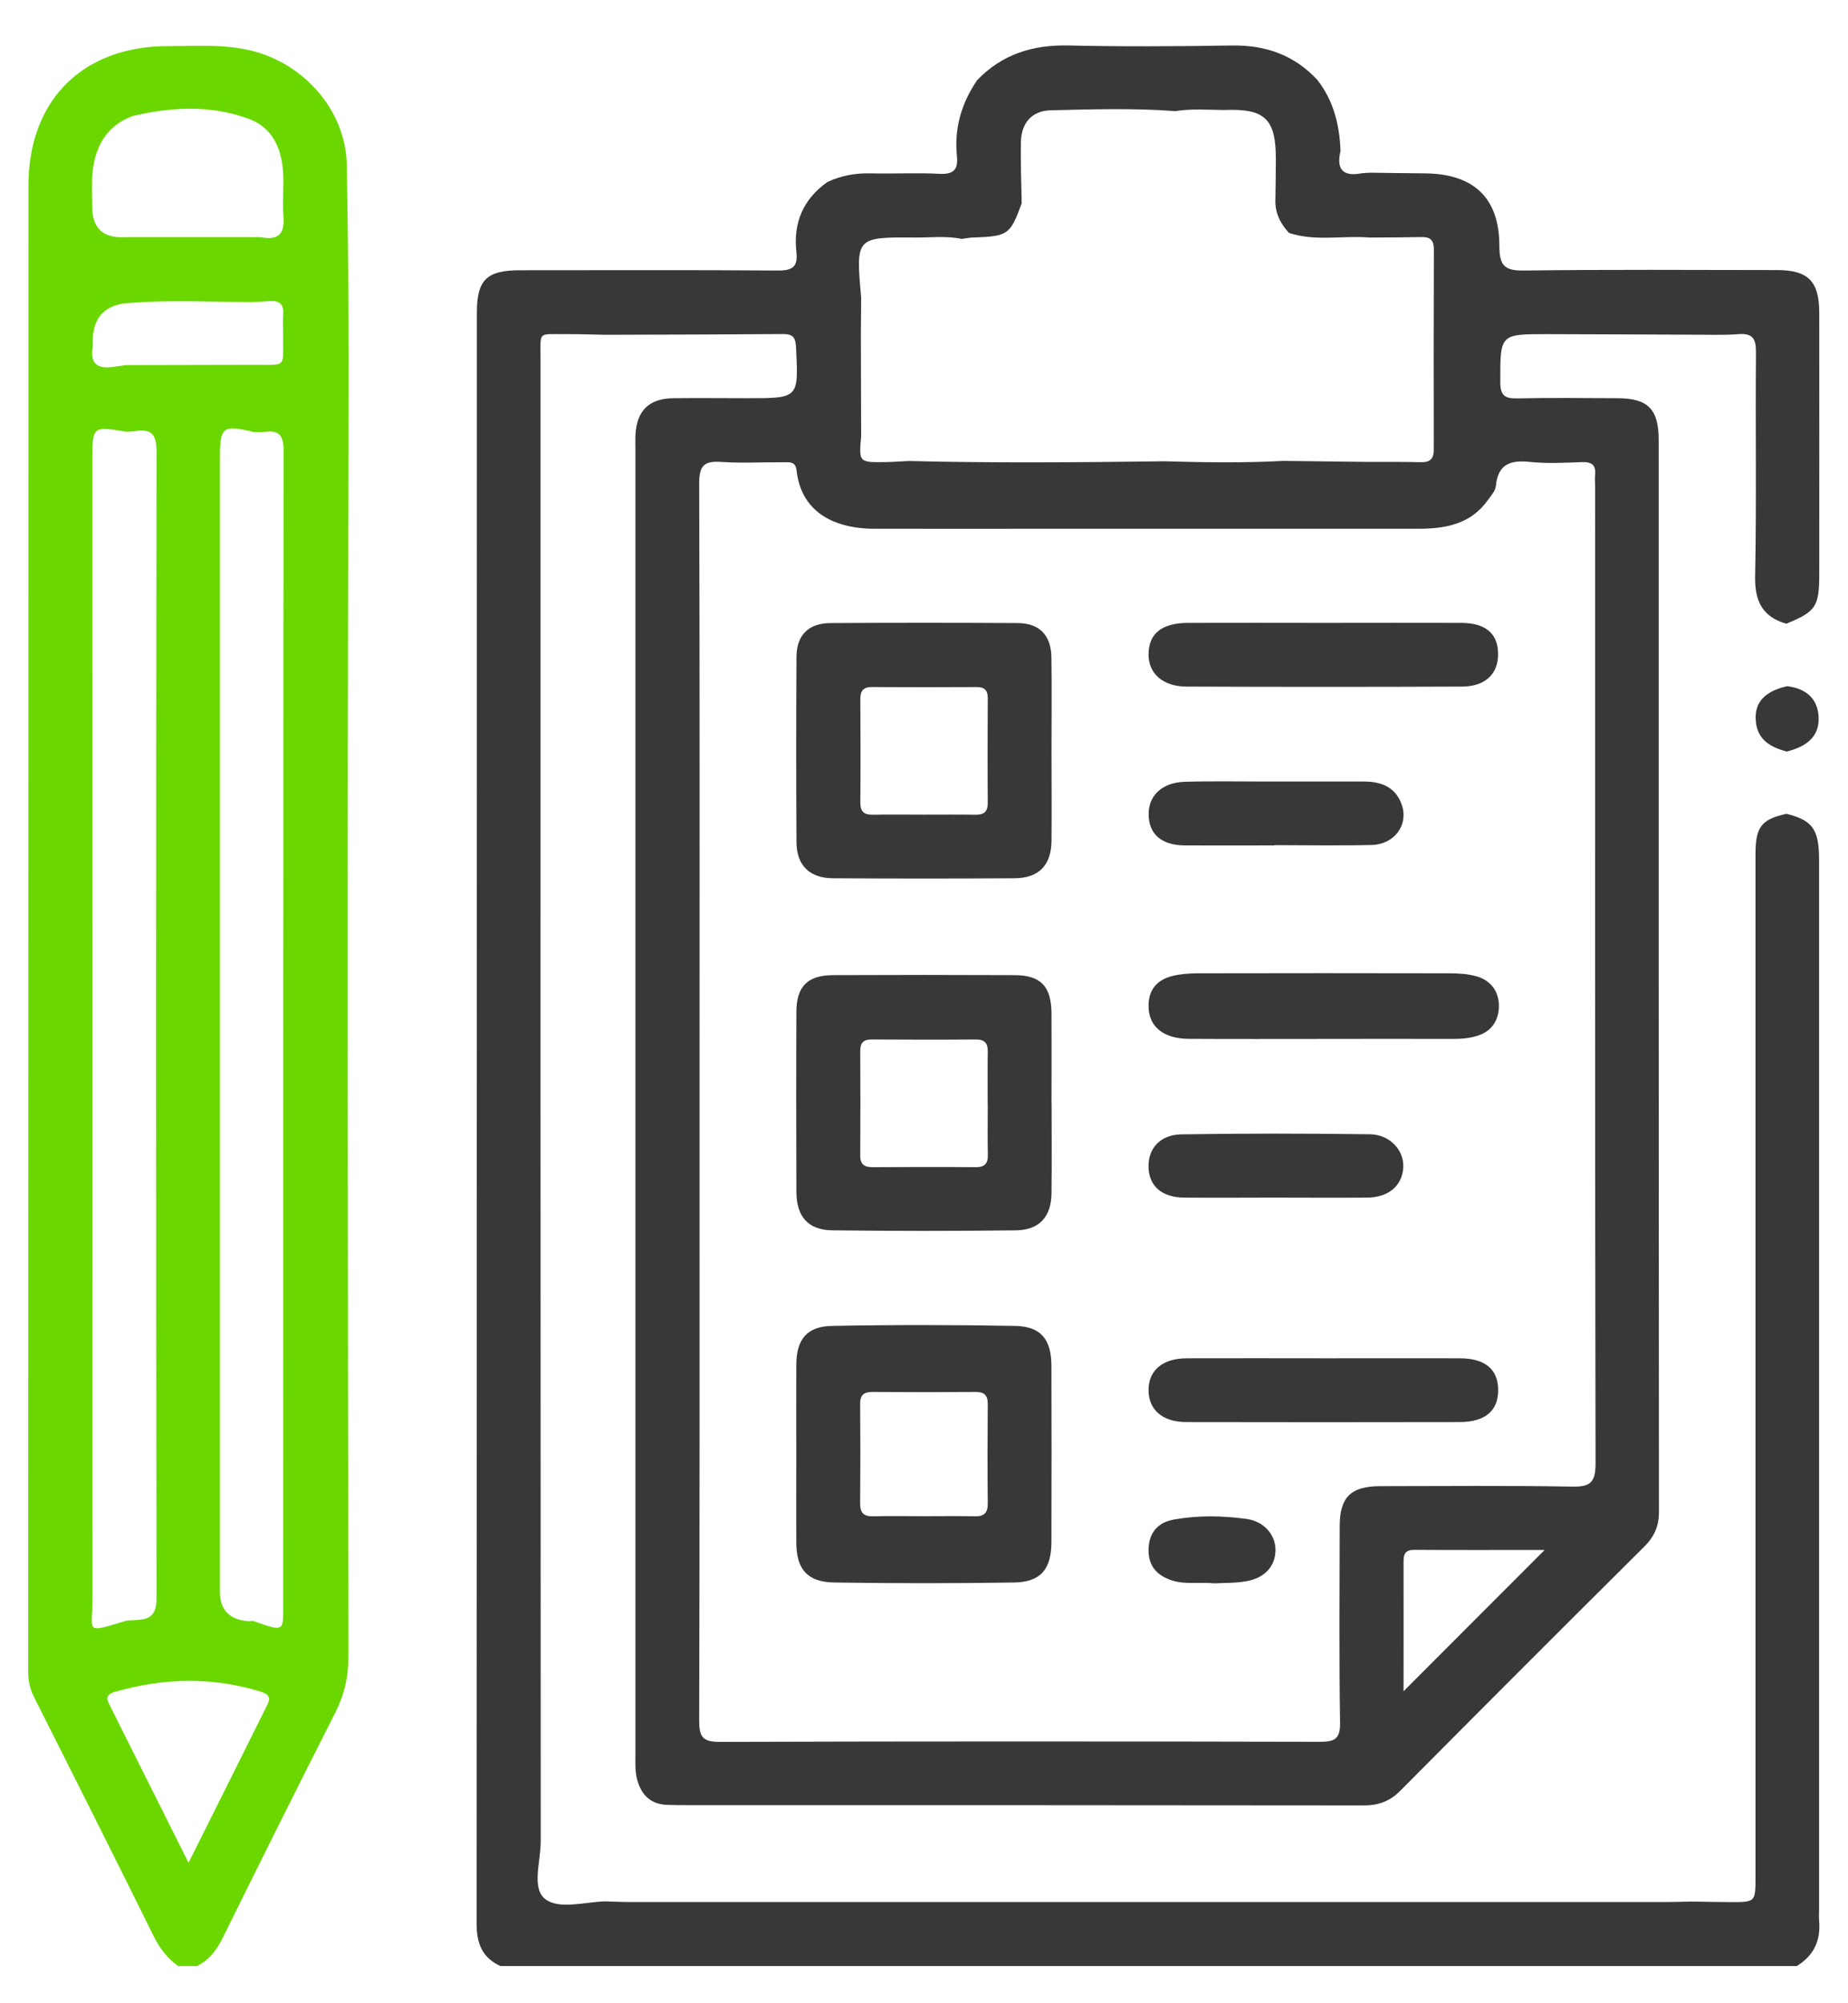 <?xml version="1.0" encoding="UTF-8"?>
<svg id="Camada_1" data-name="Camada 1" xmlns="http://www.w3.org/2000/svg" viewBox="0 0 200 216.68">
  <defs>
    <style>
      .cls-1 {
        fill: #383838;
      }

      .cls-1, .cls-2 {
        stroke-width: 0px;
      }

      .cls-2 {
        fill: #6ad800;
      }
    </style>
  </defs>
  <path class="cls-1" d="M54.16,212.64c-1.98-.89-2.58-2.46-2.58-4.57.03-58.09.02-116.18.03-174.27,0-3.52,1.07-4.56,4.61-4.57,9.32,0,18.64-.04,27.96.03,1.6.01,2.19-.41,2.01-2.02-.35-3.14.73-5.7,3.35-7.55,1.48-.7,3.04-.98,4.69-.94,2.49.06,4.98-.08,7.46.05,1.57.08,2.02-.5,1.87-1.96-.3-2.99.51-5.71,2.2-8.18,2.71-2.81,6.03-3.83,9.89-3.74,5.88.13,11.76.1,17.64,0,3.65-.06,6.75,1.01,9.26,3.7,1.78,2.26,2.42,4.89,2.53,7.7-.45,1.87.14,2.8,2.18,2.44.33-.06.67-.05,1-.08,1.96.02,3.91.06,5.87.07,5.31.02,8.14,2.6,8.14,7.86,0,2.14.57,2.68,2.68,2.65,9.12-.12,18.24-.06,27.35-.05,3.4,0,4.59,1.21,4.59,4.65.01,9.39,0,18.78,0,28.17,0,3.59-.35,4.11-3.57,5.43-2.59-.75-3.42-2.44-3.37-5.13.16-8.07.02-16.14.09-24.22.01-1.46-.34-2.09-1.9-1.97-1.67.13-3.36.05-5.04.06-5.2-.02-10.41-.05-15.61-.06-5.19-.01-5.13,0-5.12,5.2,0,1.5.55,1.78,1.89,1.75,3.58-.08,7.16-.03,10.75-.02,3.33,0,4.5,1.17,4.5,4.49,0,38.66,0,77.32.03,115.98,0,1.54-.51,2.67-1.6,3.75-8.82,8.76-17.62,17.56-26.38,26.38-1.14,1.15-2.36,1.6-3.96,1.6-24.4-.03-48.8-.03-73.2-.03-.74,0-1.49,0-2.23-.03-1.7-.08-2.7-.99-3.18-2.61-.28-.94-.22-1.87-.22-2.81,0-47.04,0-94.08,0-141.13,0-.54-.02-1.08,0-1.62.14-2.63,1.48-3.94,4.1-3.97,2.7-.03,5.41,0,8.11,0,5.48,0,5.45,0,5.17-5.54-.05-1.05-.37-1.41-1.42-1.4-6.42.05-12.84.06-19.26.08-1.42-.03-2.84-.08-4.25-.07-3.06.02-2.72-.37-2.72,2.67,0,53.46-.01,106.92.02,160.38,0,2.12-1,5.01.45,6.18,1.48,1.2,4.27.35,6.49.28.88.02,1.75.07,2.63.07,37.44,0,74.88,0,112.32,0,.88,0,1.76-.03,2.63-.05,1.42.02,2.83.05,4.25.06,2.7,0,2.7,0,2.7-2.75,0-36.87,0-73.73,0-110.6,0-2.95.64-3.77,3.36-4.36,2.82.71,3.52,1.68,3.52,4.99,0,37.82,0,75.64,0,113.47,0,.41-.03.81,0,1.22.21,2.15-.56,3.81-2.41,4.94H54.16ZM138.9,49.85c3.11.04,6.23.07,9.34.11,1.82,0,3.64-.02,5.46.03,1,.03,1.47-.27,1.47-1.37-.02-7.22-.01-14.44.01-21.66,0-.95-.36-1.34-1.31-1.32-1.89.04-3.78.04-5.67.05-2.9-.24-5.84.45-8.7-.5-.94-1.01-1.52-2.17-1.47-3.59.02-1.46.05-2.93.05-4.39,0-4.39-1.19-5.5-5.66-5.31-1.74-.02-3.49-.16-5.22.12-4.49-.34-9-.2-13.49-.09-2.05.05-3.18,1.38-3.22,3.43-.05,2.21.05,4.43.08,6.64-1.24,3.39-1.47,3.56-5.29,3.69-.4.01-.8.1-1.2.15-1.67-.35-3.36-.14-5.03-.15-6.44-.05-6.44-.03-5.85,6.47,0,1.2-.02,2.4-.03,3.6,0,3.8.02,7.61.03,11.41-.25,2.83-.25,2.84,2.54,2.81.86-.01,1.73-.08,2.59-.12,9.22.23,18.44.15,27.65.03,4.3.12,8.6.19,12.9-.04ZM75.71,118.99c0,22.38.02,44.75-.04,67.13,0,1.75.39,2.28,2.22,2.28,21.63-.07,43.26-.06,64.89-.01,1.55,0,2.27-.2,2.25-2.03-.11-7.1-.05-14.19-.04-21.29,0-3.16,1.22-4.33,4.43-4.33,6.89,0,13.79-.08,20.68.05,2,.04,2.58-.42,2.58-2.52-.07-35.22-.05-70.44-.05-105.66,0-.41-.04-.81,0-1.22.11-1.05-.32-1.44-1.38-1.41-1.89.07-3.8.17-5.67-.02-2.12-.22-3.46.22-3.69,2.6-.05.55-.54,1.07-.89,1.56-1.86,2.6-4.61,3.07-7.53,3.07-13.05,0-26.09,0-39.14,0-6.56,0-13.11.01-19.67,0-4.8-.01-7.99-2.1-8.45-6.31-.12-1.05-.84-.87-1.49-.88-2.23-.02-4.47.11-6.69-.04-1.84-.13-2.37.43-2.36,2.32.07,22.24.04,44.48.04,66.72ZM151.9,182.92c5.12-5.12,10.18-10.19,15.27-15.28-4.61,0-9.37.02-14.13-.01-1.1,0-1.15.62-1.14,1.44.01,4.65,0,9.31,0,13.86Z"/>
  <path class="cls-2" d="M19.28,212.64c-1.17-.83-1.99-1.9-2.64-3.21-4.28-8.65-8.62-17.27-12.96-25.89-.44-.87-.63-1.74-.63-2.72.02-53.59.02-107.18.03-160.77,0-9.21,5.87-15.06,15.09-15.06,3.36,0,6.75-.3,10.05.78,5.23,1.72,9.21,6.55,9.31,12.05.17,9.18.23,18.36.2,27.54-.17,44.6-.09,89.2-.02,133.8,0,2.26-.46,4.18-1.46,6.15-4.1,8.06-8.13,16.16-12.14,24.27-.65,1.31-1.46,2.41-2.79,3.06h-2.03ZM13.55,32.8q-3.51.45-3.51,4.11c0,.2.03.41,0,.6-.33,1.82.51,2.43,2.22,2.17.45-.07.91-.13,1.37-.19,4.59-.01,9.19-.02,13.78-.03,3.77,0,3.18.36,3.23-3.2.01-.74-.05-1.49.01-2.22.1-1.19-.47-1.57-1.56-1.47-.6.06-1.21.07-1.81.1-4.58,0-9.16-.27-13.73.14ZM26.53,12.71c-4.03-1.36-8.08-1.11-12.15-.17-2.79,1.03-4.04,3.2-4.35,5.99-.14,1.26-.05,2.55-.05,3.83q0,3.52,3.61,3.29c4.59,0,9.19,0,13.78,0,.34,0,.68-.03,1.01.03,1.93.33,2.44-.58,2.29-2.36-.14-1.74.12-3.51-.08-5.23-.29-2.52-1.4-4.57-4.07-5.37ZM27.38,175.31c3.22,1.15,3.27,1.14,3.27-1.21,0-41.79,0-83.58.04-125.37,0-1.62-.47-2.24-2.06-2.02-.4.06-.81.01-1.21.01-3.31-.79-3.62-.55-3.62,2.75,0,40.89,0,81.79,0,122.68q0,2.92,2.98,3.18c.2.02.4,0,.61-.01ZM13.6,175.31c1.5-.25,3.34.36,3.34-2.42-.07-41.36-.06-82.72,0-124.08,0-1.85-.57-2.45-2.29-2.18-.33.05-.67.04-1.01.06-3.62-.6-3.64-.58-3.64,2.98,0,41.09,0,82.17.01,123.26,0,3.61-.94,3.75,3.59,2.38ZM20.4,201.48c2.98-5.96,5.77-11.54,8.55-17.13.41-.82.04-1.15-.79-1.4-5.24-1.6-10.45-1.47-15.69.03-1.22.35-.86.92-.51,1.62,2.74,5.48,5.48,10.95,8.45,16.88Z"/>
  <path class="cls-1" d="M193.36,81.29c-1.6-.45-3.02-1.14-3.3-3-.33-2.17.79-3.49,3.34-4.07,2,.22,3.32,1.31,3.42,3.31.12,2.26-1.48,3.26-3.46,3.76Z"/>
  <path class="cls-1" d="M86.18,157.31c0-3.24-.02-6.48,0-9.72.02-2.72,1.14-4.13,3.85-4.18,6.61-.13,13.23-.12,19.84,0,2.79.05,3.91,1.46,3.92,4.31.02,6.35.02,12.69,0,19.04,0,2.96-1.16,4.36-4.05,4.4-6.48.1-12.96.1-19.44,0-2.92-.04-4.11-1.42-4.12-4.33-.02-3.17,0-6.35,0-9.52ZM99.99,163.99c1.82,0,3.65-.03,5.47.01,1.03.03,1.45-.34,1.44-1.41-.04-3.58-.03-7.16,0-10.74,0-.96-.39-1.31-1.33-1.3-3.71.03-7.43.03-11.15,0-.94,0-1.34.34-1.33,1.3.03,3.58.03,7.16,0,10.74-.01,1.06.4,1.44,1.44,1.41,1.82-.05,3.65-.01,5.47-.01Z"/>
  <path class="cls-1" d="M113.81,119.35c0,3.24.03,6.49-.01,9.73-.03,2.52-1.32,3.96-3.85,3.99-6.62.08-13.25.08-19.87,0-2.61-.03-3.88-1.48-3.89-4.16-.02-6.49-.03-12.98,0-19.46.01-2.76,1.2-3.96,3.95-3.98,6.56-.03,13.11-.03,19.67,0,2.84.01,3.97,1.22,3.99,4.15.02,3.24,0,6.49,0,9.73ZM106.89,119.45c0-1.89-.02-3.78.01-5.67.02-.92-.3-1.36-1.28-1.35-3.78.03-7.56.02-11.33,0-.87,0-1.19.39-1.19,1.23.02,3.78.02,7.56,0,11.33,0,1,.48,1.25,1.38,1.25,3.71-.02,7.42-.03,11.13,0,.96,0,1.32-.39,1.3-1.33-.04-1.82-.01-3.64-.01-5.46Z"/>
  <path class="cls-1" d="M113.8,81.22c0,3.24.03,6.49,0,9.73-.03,2.64-1.37,4.02-4,4.04-6.56.04-13.11.04-19.67,0-2.52-.02-3.92-1.4-3.93-3.9-.04-6.69-.04-13.38,0-20.07.02-2.34,1.31-3.62,3.69-3.63,6.76-.04,13.52-.04,20.27,0,2.34.02,3.59,1.32,3.63,3.69.05,3.38.01,6.76.01,10.14ZM99.88,88.11c1.89,0,3.78-.02,5.67.01.92.02,1.35-.3,1.35-1.28-.03-3.78-.02-7.56,0-11.34,0-.87-.38-1.2-1.22-1.19-3.78.02-7.56.02-11.33,0-1.01,0-1.25.49-1.24,1.38.02,3.71.03,7.42,0,11.13,0,.96.39,1.31,1.33,1.3,1.82-.04,3.64-.01,5.46-.01Z"/>
  <path class="cls-1" d="M143.2,112.37c-4.86,0-9.71.02-14.57-.01-2.64-.02-4.2-1.25-4.32-3.28-.11-1.9.8-3.09,2.61-3.53.84-.2,1.73-.27,2.6-.28,9.11-.02,18.22-.02,27.32,0,1,0,2.04.06,3,.34,1.51.44,2.37,1.63,2.38,3.16,0,1.51-.71,2.73-2.27,3.24-.9.3-1.84.36-2.79.36-4.65-.02-9.31,0-13.96,0Z"/>
  <path class="cls-1" d="M143.36,67.37c4.93,0,9.86-.02,14.79,0,2.6.01,3.93,1.13,3.98,3.26.06,2.22-1.35,3.62-3.91,3.63-9.93.04-19.85.04-29.78,0-2.57,0-4.14-1.4-4.14-3.46,0-2.26,1.42-3.42,4.27-3.43,4.93-.02,9.86,0,14.79,0Z"/>
  <path class="cls-1" d="M143.4,146.91c4.86,0,9.72-.01,14.58,0,2.71,0,4.11,1.16,4.16,3.34.05,2.3-1.37,3.55-4.17,3.56-9.86.02-19.71.02-29.57,0-2.59,0-4.11-1.34-4.1-3.47,0-2.12,1.53-3.42,4.11-3.43,5-.02,9.99,0,14.99,0Z"/>
  <path class="cls-1" d="M137.93,91.44c-3.24,0-6.48.02-9.72,0-2.53-.03-3.88-1.23-3.9-3.36-.02-2.02,1.45-3.44,3.88-3.52,2.97-.09,5.94-.03,8.91-.03,3.51,0,7.02-.01,10.53,0,1.91,0,3.47.63,4.11,2.61.68,2.12-.86,4.19-3.27,4.25-3.51.09-7.02.02-10.53.02,0,0,0,.01,0,.02Z"/>
  <path class="cls-1" d="M137.86,129.53c-3.24,0-6.48.03-9.72,0-2.39-.03-3.76-1.22-3.84-3.24-.08-2.02,1.22-3.56,3.53-3.6,6.81-.11,13.63-.1,20.44-.01,2.17.03,3.71,1.76,3.6,3.6-.12,1.97-1.59,3.23-3.9,3.25-3.37.03-6.75,0-10.12,0Z"/>
  <path class="cls-1" d="M131.48,171.25c-1.79-.15-3.21.14-4.6-.3-1.67-.53-2.62-1.58-2.58-3.39.05-1.8,1.01-2.9,2.75-3.21,2.6-.47,5.23-.42,7.83-.07,1.93.26,3.16,1.72,3.16,3.36,0,1.71-1.13,3.03-3.14,3.38-1.25.22-2.54.18-3.44.23Z"/>
</svg>